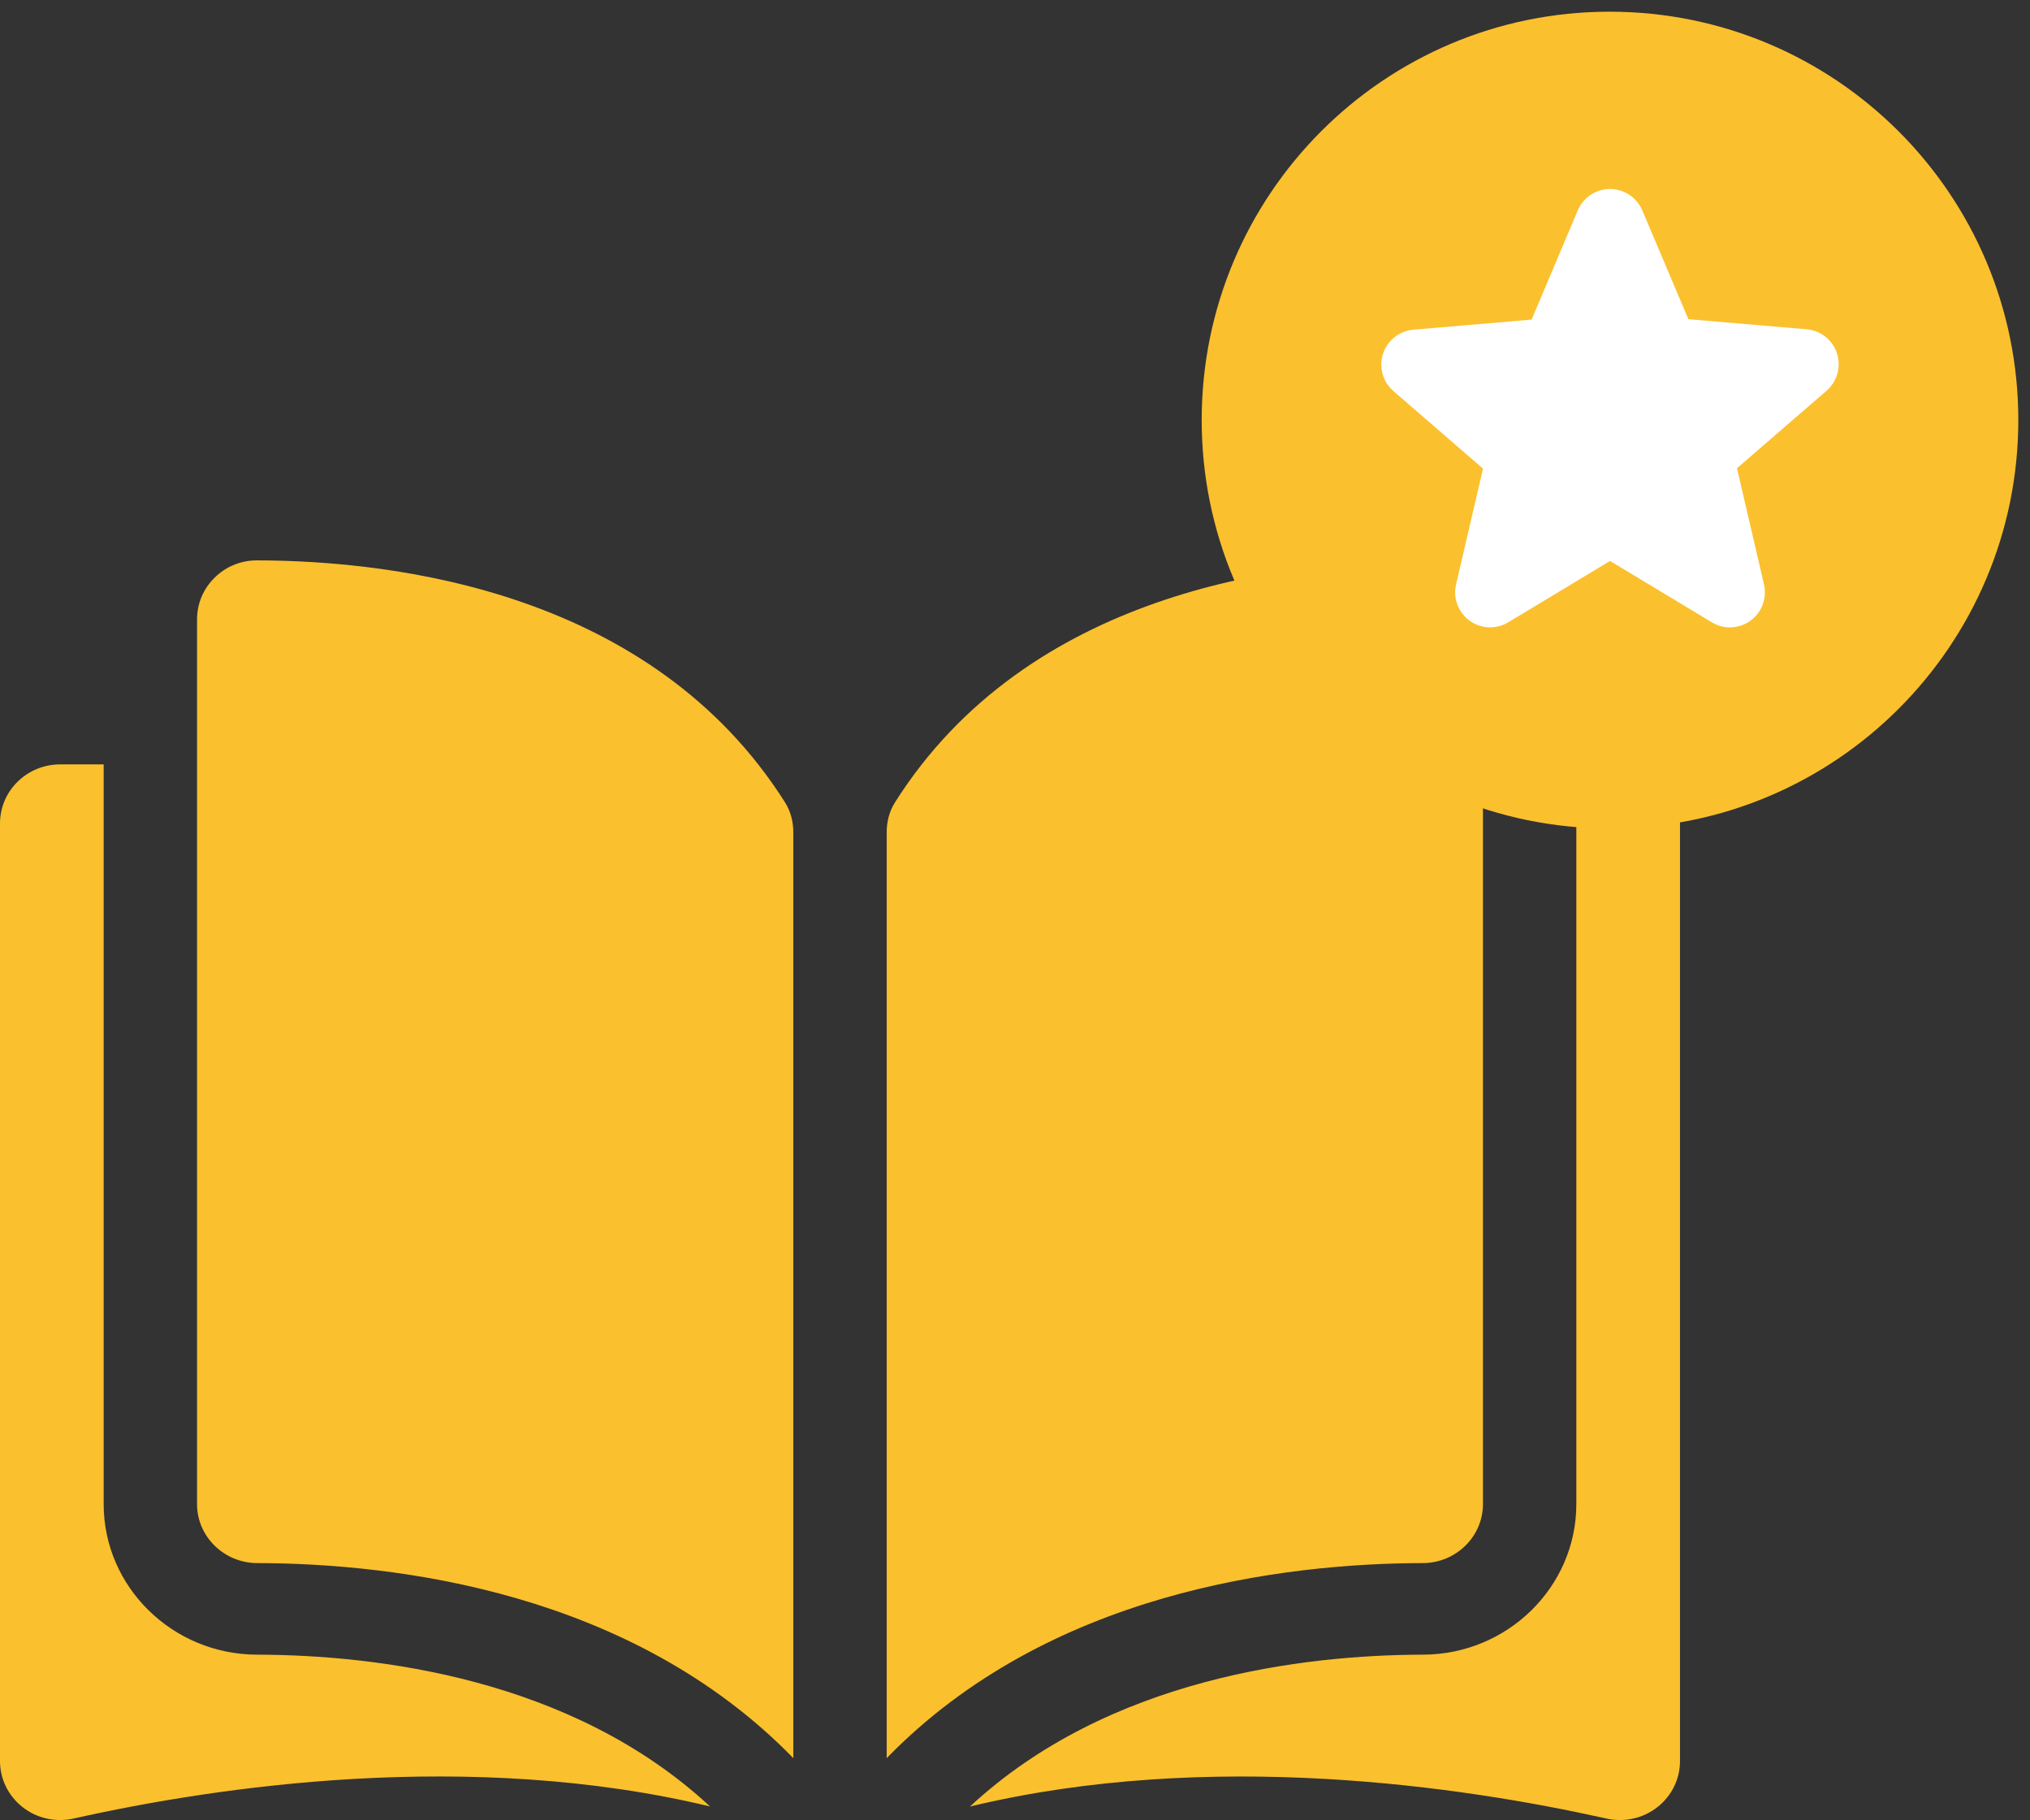 <?xml version="1.0" encoding="UTF-8"?>
<svg width="29px" height="26px" viewBox="0 0 29 26" version="1.1" xmlns="http://www.w3.org/2000/svg" xmlns:xlink="http://www.w3.org/1999/xlink">
    <rect x="0" y="0" width="29" height="26" fill="#333333" stroke="none"/>
    <!-- Generator: Sketch 59.1 (86144) - https://sketch.com -->
    <title>Group</title>
    <desc>Created with Sketch.</desc>
    <g id="Symbols" stroke="none" stroke-width="1" fill="none" fill-rule="evenodd">
        <g id="Icons-/-Long-PDF" transform="translate(-8, -3)">
            <g id="Group" transform="translate(8, 2)">
                <g id="open-book" transform="translate(0, 9)" fill="#FBC02D">
                    <path d="M23.141,2.918 C23.615,2.918 24,3.296 24,3.761 L24,3.761 L24,17.154 C24,17.411 23.882,17.651 23.677,17.812 C23.471,17.973 23.206,18.032 22.949,17.975 C20.892,17.515 17.282,16.98 13.857,17.803 C15.837,15.964 18.633,15.638 20.329,15.634 C21.536,15.631 22.519,14.667 22.519,13.484 L22.519,13.484 L22.519,2.918 Z M1.481,2.918 L1.481,13.484 C1.481,14.667 2.464,15.631 3.671,15.634 C5.367,15.638 8.163,15.964 10.143,17.802 C6.718,16.98 3.108,17.514 1.051,17.975 C0.794,18.032 0.528,17.973 0.323,17.812 C0.118,17.651 -1.25233157e-13,17.411 -1.25233157e-13,17.153 L-1.25233157e-13,17.153 L-1.25233157e-13,3.761 C-1.25233157e-13,3.296 0.385,2.918 0.859,2.918 L0.859,2.918 L1.481,2.918 Z M3.671,0.004 C5.675,0.008 9.319,0.464 11.215,3.461 C11.292,3.583 11.333,3.73 11.333,3.887 L11.333,3.887 L11.333,17.112 C9.023,14.74 5.674,14.331 3.675,14.326 C3.2,14.325 2.815,13.947 2.815,13.484 L2.815,13.484 L2.815,0.847 C2.815,0.62 2.905,0.408 3.068,0.249 C3.229,0.091 3.442,0.004 3.669,0.004 L3.669,0.004 Z M20.331,0.004 C20.558,0.004 20.771,0.091 20.932,0.248 C21.095,0.408 21.185,0.62 21.185,0.847 L21.185,0.847 L21.185,13.484 C21.185,13.947 20.8,14.325 20.325,14.326 C18.326,14.331 14.977,14.739 12.667,17.112 L12.667,17.112 L12.667,3.887 C12.667,3.73 12.708,3.583 12.785,3.461 C14.681,0.464 18.325,0.008 20.329,0.004 L20.329,0.004 Z" id="Combined-Shape"></path>
                </g>
                <g id="Circle-Icons-/-Star" transform="translate(16, 0)">
                    <g id="stars-24px">
                        <polygon id="Path" points="0 0 14 0 14 14 0 14"></polygon>
                        <path d="M6.994,1.167 C3.774,1.167 1.167,3.78 1.167,7 C1.167,10.22 3.774,12.833 6.994,12.833 C10.22,12.833 12.833,10.22 12.833,7 C12.833,3.78 10.22,1.167 6.994,1.167 Z" id="Path" fill="#FBC02D"></path>
                        <path d="M8.455,9.889 L7,9.012 L7,9.012 L5.546,9.889 C5.309,10.032 5.002,9.955 4.86,9.719 C4.792,9.607 4.771,9.474 4.801,9.347 L5.186,7.694 L5.186,7.694 L3.905,6.585 C3.697,6.405 3.674,6.089 3.855,5.88 C3.94,5.782 4.06,5.72 4.19,5.709 L5.88,5.565 L5.88,5.565 L6.54,4.004 C6.648,3.75 6.941,3.631 7.195,3.739 C7.315,3.789 7.41,3.884 7.461,4.004 L8.12,5.559 L8.12,5.559 L9.81,5.703 C10.085,5.727 10.289,5.969 10.265,6.244 C10.254,6.374 10.193,6.494 10.095,6.58 L8.814,7.688 L8.814,7.688 L9.2,9.348 C9.262,9.617 9.095,9.886 8.826,9.948 C8.699,9.978 8.566,9.957 8.455,9.889 Z" id="Path" fill="#FFFFFF"></path>
                    </g>
                </g>
            </g>
        </g>
    </g>
</svg>